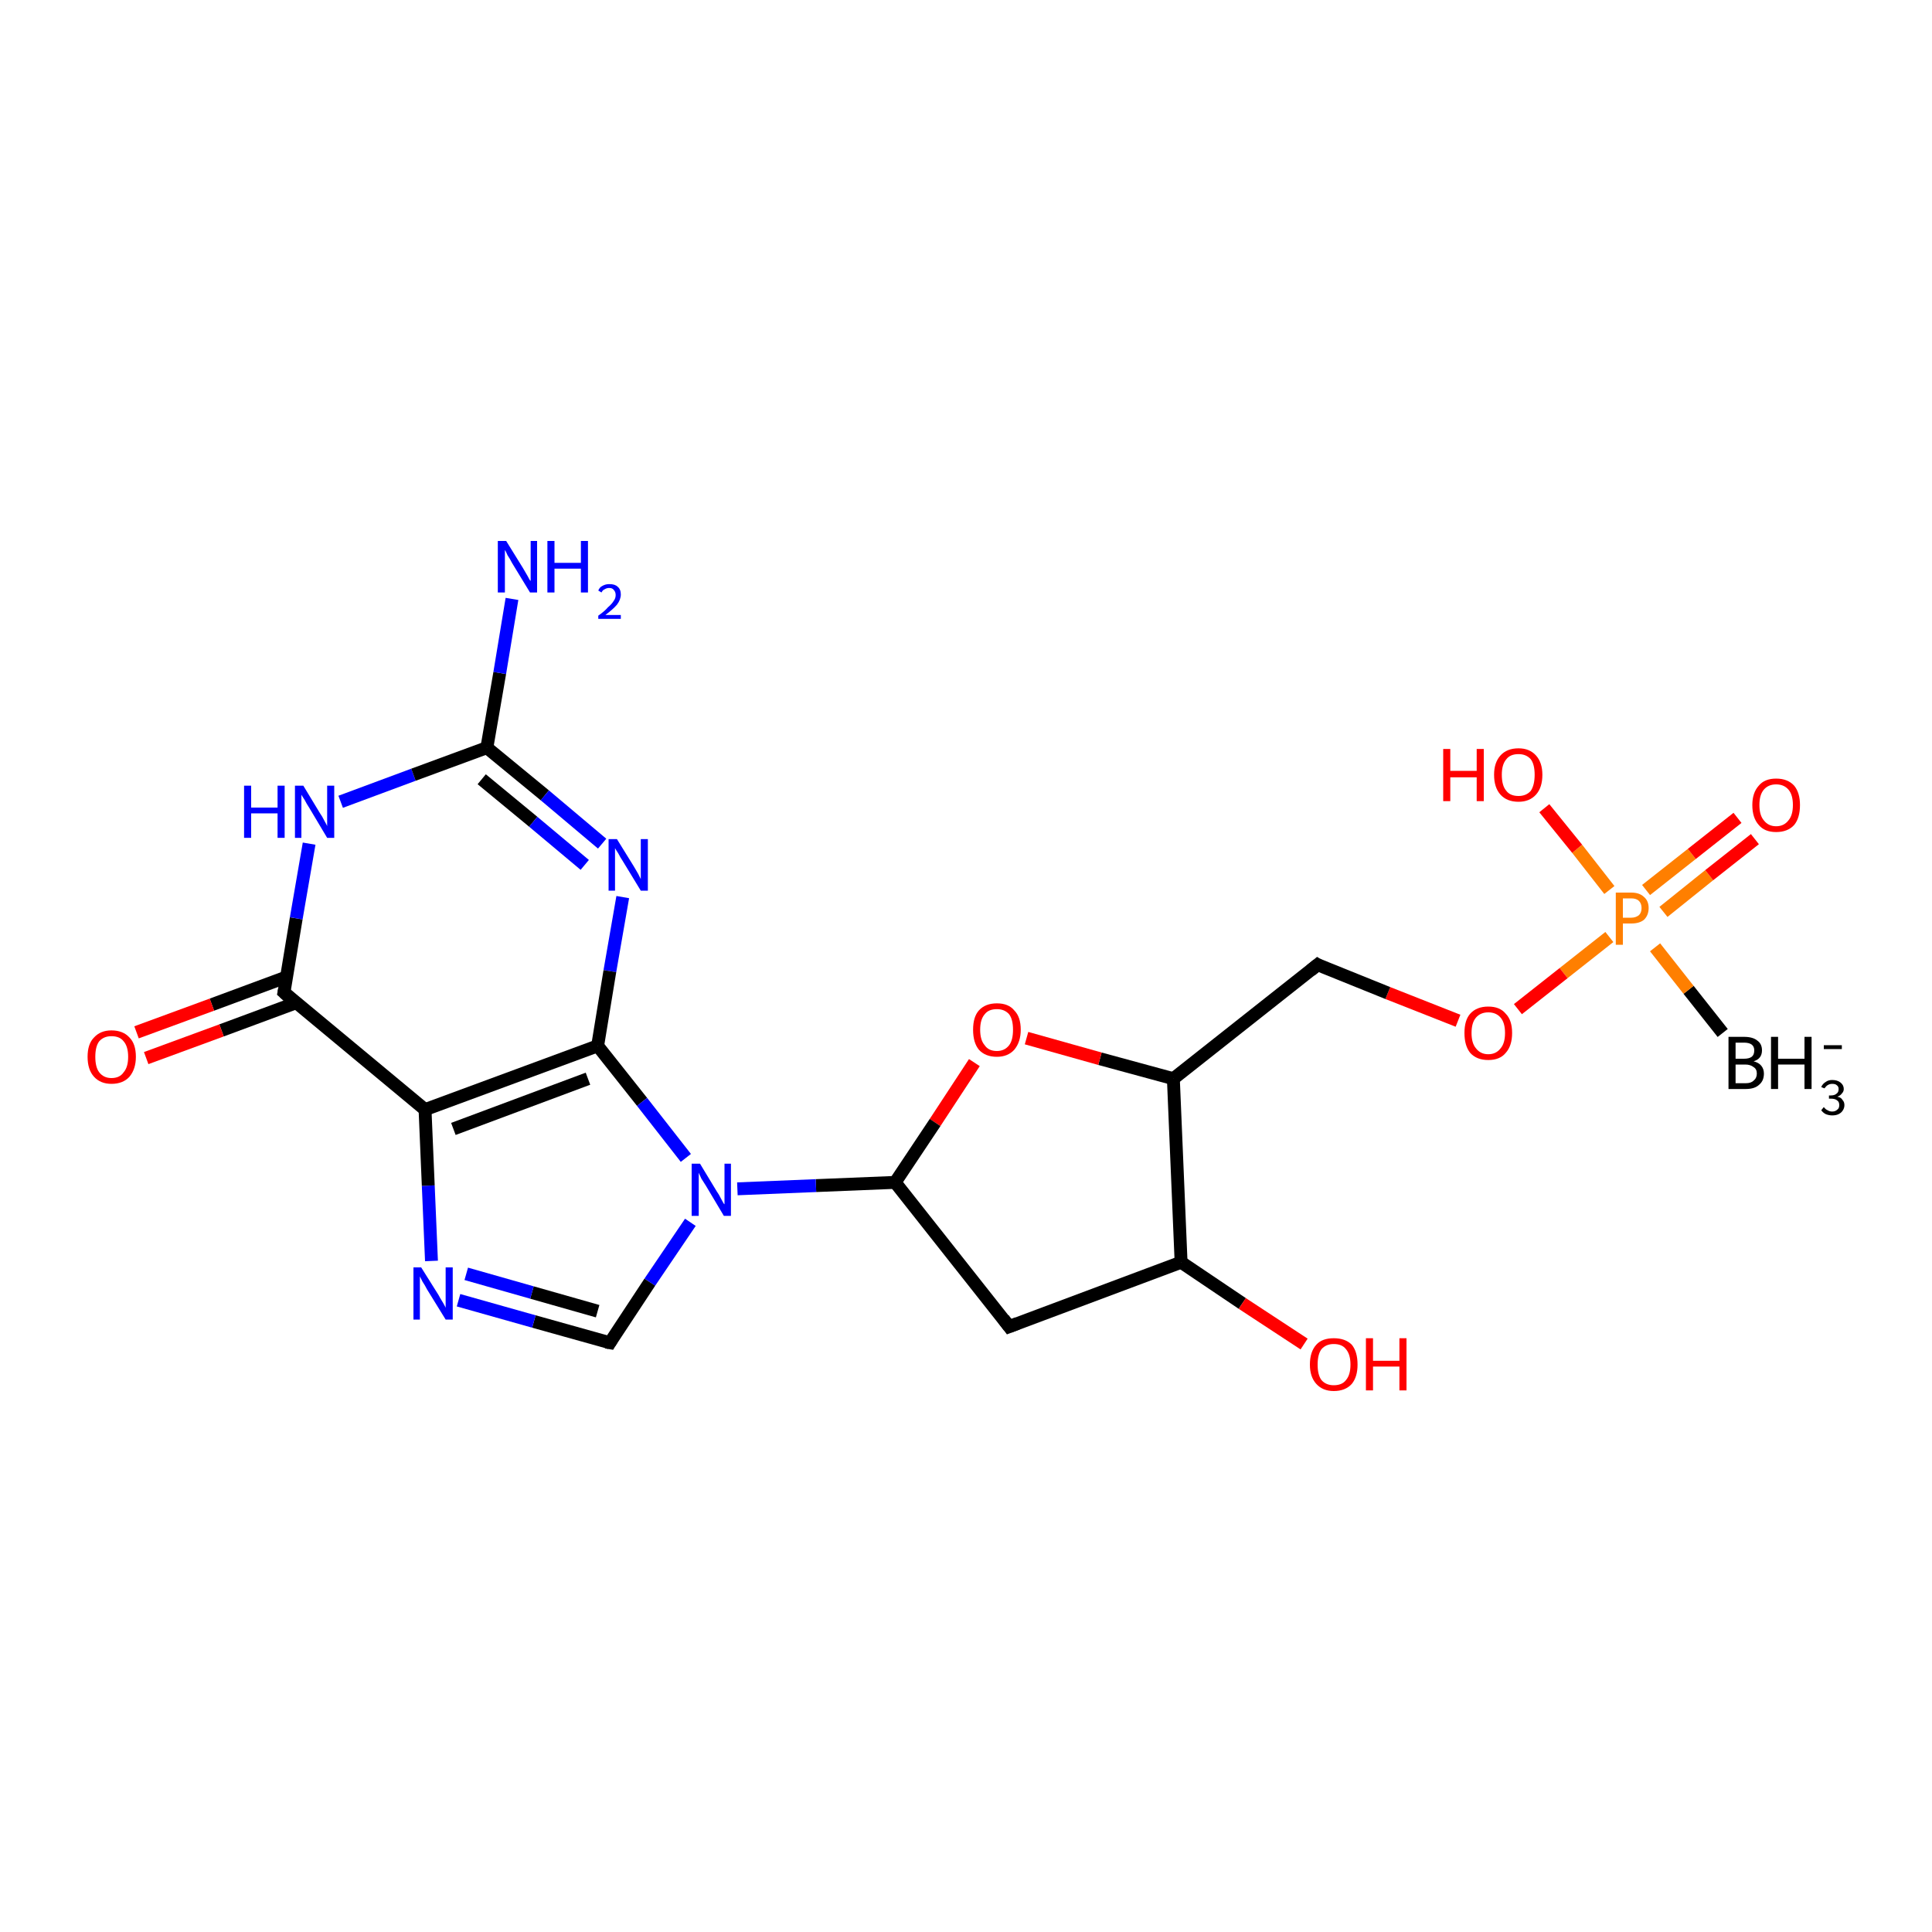 <?xml version='1.0' encoding='iso-8859-1'?>
<svg version='1.1' baseProfile='full'
              xmlns='http://www.w3.org/2000/svg'
                      xmlns:rdkit='http://www.rdkit.org/xml'
                      xmlns:xlink='http://www.w3.org/1999/xlink'
                  xml:space='preserve'
width='300px' height='300px' viewBox='0 0 300 300'>
<!-- END OF HEADER -->
<rect style='opacity:1.0;fill:#FFFFFF;stroke:none' width='300.0' height='300.0' x='0.0' y='0.0'> </rect>
<path class='bond-0 atom-0 atom-1' d='M 267.5,160.4 L 262.2,153.7' style='fill:none;fill-rule:evenodd;stroke:#000000;stroke-width:2.0px;stroke-linecap:butt;stroke-linejoin:miter;stroke-opacity:1' />
<path class='bond-0 atom-0 atom-1' d='M 262.2,153.7 L 257.0,147.1' style='fill:none;fill-rule:evenodd;stroke:#FF7F00;stroke-width:2.0px;stroke-linecap:butt;stroke-linejoin:miter;stroke-opacity:1' />
<path class='bond-1 atom-1 atom-2' d='M 249.9,138.2 L 244.9,131.8' style='fill:none;fill-rule:evenodd;stroke:#FF7F00;stroke-width:2.0px;stroke-linecap:butt;stroke-linejoin:miter;stroke-opacity:1' />
<path class='bond-1 atom-1 atom-2' d='M 244.9,131.8 L 239.8,125.5' style='fill:none;fill-rule:evenodd;stroke:#FF0000;stroke-width:2.0px;stroke-linecap:butt;stroke-linejoin:miter;stroke-opacity:1' />
<path class='bond-2 atom-1 atom-3' d='M 258.3,141.6 L 265.4,135.9' style='fill:none;fill-rule:evenodd;stroke:#FF7F00;stroke-width:2.0px;stroke-linecap:butt;stroke-linejoin:miter;stroke-opacity:1' />
<path class='bond-2 atom-1 atom-3' d='M 265.4,135.9 L 272.5,130.3' style='fill:none;fill-rule:evenodd;stroke:#FF0000;stroke-width:2.0px;stroke-linecap:butt;stroke-linejoin:miter;stroke-opacity:1' />
<path class='bond-2 atom-1 atom-3' d='M 255.6,138.2 L 262.7,132.6' style='fill:none;fill-rule:evenodd;stroke:#FF7F00;stroke-width:2.0px;stroke-linecap:butt;stroke-linejoin:miter;stroke-opacity:1' />
<path class='bond-2 atom-1 atom-3' d='M 262.7,132.6 L 269.8,127.0' style='fill:none;fill-rule:evenodd;stroke:#FF0000;stroke-width:2.0px;stroke-linecap:butt;stroke-linejoin:miter;stroke-opacity:1' />
<path class='bond-3 atom-1 atom-4' d='M 249.9,145.5 L 242.8,151.1' style='fill:none;fill-rule:evenodd;stroke:#FF7F00;stroke-width:2.0px;stroke-linecap:butt;stroke-linejoin:miter;stroke-opacity:1' />
<path class='bond-3 atom-1 atom-4' d='M 242.8,151.1 L 235.7,156.7' style='fill:none;fill-rule:evenodd;stroke:#FF0000;stroke-width:2.0px;stroke-linecap:butt;stroke-linejoin:miter;stroke-opacity:1' />
<path class='bond-4 atom-4 atom-5' d='M 226.4,158.5 L 215.5,154.2' style='fill:none;fill-rule:evenodd;stroke:#FF0000;stroke-width:2.0px;stroke-linecap:butt;stroke-linejoin:miter;stroke-opacity:1' />
<path class='bond-4 atom-4 atom-5' d='M 215.5,154.2 L 204.6,149.8' style='fill:none;fill-rule:evenodd;stroke:#000000;stroke-width:2.0px;stroke-linecap:butt;stroke-linejoin:miter;stroke-opacity:1' />
<path class='bond-5 atom-5 atom-6' d='M 204.6,149.8 L 182.2,167.5' style='fill:none;fill-rule:evenodd;stroke:#000000;stroke-width:2.0px;stroke-linecap:butt;stroke-linejoin:miter;stroke-opacity:1' />
<path class='bond-6 atom-6 atom-7' d='M 182.2,167.5 L 170.8,164.4' style='fill:none;fill-rule:evenodd;stroke:#000000;stroke-width:2.0px;stroke-linecap:butt;stroke-linejoin:miter;stroke-opacity:1' />
<path class='bond-6 atom-6 atom-7' d='M 170.8,164.4 L 159.4,161.2' style='fill:none;fill-rule:evenodd;stroke:#FF0000;stroke-width:2.0px;stroke-linecap:butt;stroke-linejoin:miter;stroke-opacity:1' />
<path class='bond-7 atom-7 atom-8' d='M 151.3,165.0 L 145.2,174.3' style='fill:none;fill-rule:evenodd;stroke:#FF0000;stroke-width:2.0px;stroke-linecap:butt;stroke-linejoin:miter;stroke-opacity:1' />
<path class='bond-7 atom-7 atom-8' d='M 145.2,174.3 L 139.0,183.6' style='fill:none;fill-rule:evenodd;stroke:#000000;stroke-width:2.0px;stroke-linecap:butt;stroke-linejoin:miter;stroke-opacity:1' />
<path class='bond-8 atom-8 atom-9' d='M 139.0,183.6 L 156.7,206.0' style='fill:none;fill-rule:evenodd;stroke:#000000;stroke-width:2.0px;stroke-linecap:butt;stroke-linejoin:miter;stroke-opacity:1' />
<path class='bond-9 atom-9 atom-10' d='M 156.7,206.0 L 183.4,196.0' style='fill:none;fill-rule:evenodd;stroke:#000000;stroke-width:2.0px;stroke-linecap:butt;stroke-linejoin:miter;stroke-opacity:1' />
<path class='bond-10 atom-10 atom-11' d='M 183.4,196.0 L 192.9,202.4' style='fill:none;fill-rule:evenodd;stroke:#000000;stroke-width:2.0px;stroke-linecap:butt;stroke-linejoin:miter;stroke-opacity:1' />
<path class='bond-10 atom-10 atom-11' d='M 192.9,202.4 L 202.5,208.7' style='fill:none;fill-rule:evenodd;stroke:#FF0000;stroke-width:2.0px;stroke-linecap:butt;stroke-linejoin:miter;stroke-opacity:1' />
<path class='bond-11 atom-8 atom-12' d='M 139.0,183.6 L 126.7,184.1' style='fill:none;fill-rule:evenodd;stroke:#000000;stroke-width:2.0px;stroke-linecap:butt;stroke-linejoin:miter;stroke-opacity:1' />
<path class='bond-11 atom-8 atom-12' d='M 126.7,184.1 L 114.5,184.6' style='fill:none;fill-rule:evenodd;stroke:#0000FF;stroke-width:2.0px;stroke-linecap:butt;stroke-linejoin:miter;stroke-opacity:1' />
<path class='bond-12 atom-12 atom-13' d='M 107.2,189.8 L 100.9,199.1' style='fill:none;fill-rule:evenodd;stroke:#0000FF;stroke-width:2.0px;stroke-linecap:butt;stroke-linejoin:miter;stroke-opacity:1' />
<path class='bond-12 atom-12 atom-13' d='M 100.9,199.1 L 94.7,208.5' style='fill:none;fill-rule:evenodd;stroke:#000000;stroke-width:2.0px;stroke-linecap:butt;stroke-linejoin:miter;stroke-opacity:1' />
<path class='bond-13 atom-13 atom-14' d='M 94.7,208.5 L 82.9,205.2' style='fill:none;fill-rule:evenodd;stroke:#000000;stroke-width:2.0px;stroke-linecap:butt;stroke-linejoin:miter;stroke-opacity:1' />
<path class='bond-13 atom-13 atom-14' d='M 82.9,205.2 L 71.2,201.9' style='fill:none;fill-rule:evenodd;stroke:#0000FF;stroke-width:2.0px;stroke-linecap:butt;stroke-linejoin:miter;stroke-opacity:1' />
<path class='bond-13 atom-13 atom-14' d='M 92.8,203.6 L 82.6,200.7' style='fill:none;fill-rule:evenodd;stroke:#000000;stroke-width:2.0px;stroke-linecap:butt;stroke-linejoin:miter;stroke-opacity:1' />
<path class='bond-13 atom-13 atom-14' d='M 82.6,200.7 L 72.4,197.8' style='fill:none;fill-rule:evenodd;stroke:#0000FF;stroke-width:2.0px;stroke-linecap:butt;stroke-linejoin:miter;stroke-opacity:1' />
<path class='bond-14 atom-14 atom-15' d='M 67.0,195.8 L 66.5,184.1' style='fill:none;fill-rule:evenodd;stroke:#0000FF;stroke-width:2.0px;stroke-linecap:butt;stroke-linejoin:miter;stroke-opacity:1' />
<path class='bond-14 atom-14 atom-15' d='M 66.5,184.1 L 66.0,172.3' style='fill:none;fill-rule:evenodd;stroke:#000000;stroke-width:2.0px;stroke-linecap:butt;stroke-linejoin:miter;stroke-opacity:1' />
<path class='bond-15 atom-15 atom-16' d='M 66.0,172.3 L 44.1,154.1' style='fill:none;fill-rule:evenodd;stroke:#000000;stroke-width:2.0px;stroke-linecap:butt;stroke-linejoin:miter;stroke-opacity:1' />
<path class='bond-16 atom-16 atom-17' d='M 44.5,151.7 L 32.9,156.0' style='fill:none;fill-rule:evenodd;stroke:#000000;stroke-width:2.0px;stroke-linecap:butt;stroke-linejoin:miter;stroke-opacity:1' />
<path class='bond-16 atom-16 atom-17' d='M 32.9,156.0 L 21.2,160.3' style='fill:none;fill-rule:evenodd;stroke:#FF0000;stroke-width:2.0px;stroke-linecap:butt;stroke-linejoin:miter;stroke-opacity:1' />
<path class='bond-16 atom-16 atom-17' d='M 46.0,155.7 L 34.4,160.0' style='fill:none;fill-rule:evenodd;stroke:#000000;stroke-width:2.0px;stroke-linecap:butt;stroke-linejoin:miter;stroke-opacity:1' />
<path class='bond-16 atom-16 atom-17' d='M 34.4,160.0 L 22.7,164.3' style='fill:none;fill-rule:evenodd;stroke:#FF0000;stroke-width:2.0px;stroke-linecap:butt;stroke-linejoin:miter;stroke-opacity:1' />
<path class='bond-17 atom-16 atom-18' d='M 44.1,154.1 L 46.0,142.6' style='fill:none;fill-rule:evenodd;stroke:#000000;stroke-width:2.0px;stroke-linecap:butt;stroke-linejoin:miter;stroke-opacity:1' />
<path class='bond-17 atom-16 atom-18' d='M 46.0,142.6 L 48.0,131.0' style='fill:none;fill-rule:evenodd;stroke:#0000FF;stroke-width:2.0px;stroke-linecap:butt;stroke-linejoin:miter;stroke-opacity:1' />
<path class='bond-18 atom-18 atom-19' d='M 52.9,124.5 L 64.2,120.3' style='fill:none;fill-rule:evenodd;stroke:#0000FF;stroke-width:2.0px;stroke-linecap:butt;stroke-linejoin:miter;stroke-opacity:1' />
<path class='bond-18 atom-18 atom-19' d='M 64.2,120.3 L 75.6,116.1' style='fill:none;fill-rule:evenodd;stroke:#000000;stroke-width:2.0px;stroke-linecap:butt;stroke-linejoin:miter;stroke-opacity:1' />
<path class='bond-19 atom-19 atom-20' d='M 75.6,116.1 L 84.6,123.5' style='fill:none;fill-rule:evenodd;stroke:#000000;stroke-width:2.0px;stroke-linecap:butt;stroke-linejoin:miter;stroke-opacity:1' />
<path class='bond-19 atom-19 atom-20' d='M 84.6,123.5 L 93.5,131.0' style='fill:none;fill-rule:evenodd;stroke:#0000FF;stroke-width:2.0px;stroke-linecap:butt;stroke-linejoin:miter;stroke-opacity:1' />
<path class='bond-19 atom-19 atom-20' d='M 74.8,121.0 L 82.8,127.6' style='fill:none;fill-rule:evenodd;stroke:#000000;stroke-width:2.0px;stroke-linecap:butt;stroke-linejoin:miter;stroke-opacity:1' />
<path class='bond-19 atom-19 atom-20' d='M 82.8,127.6 L 90.8,134.3' style='fill:none;fill-rule:evenodd;stroke:#0000FF;stroke-width:2.0px;stroke-linecap:butt;stroke-linejoin:miter;stroke-opacity:1' />
<path class='bond-20 atom-20 atom-21' d='M 96.7,139.3 L 94.7,150.8' style='fill:none;fill-rule:evenodd;stroke:#0000FF;stroke-width:2.0px;stroke-linecap:butt;stroke-linejoin:miter;stroke-opacity:1' />
<path class='bond-20 atom-20 atom-21' d='M 94.7,150.8 L 92.8,162.4' style='fill:none;fill-rule:evenodd;stroke:#000000;stroke-width:2.0px;stroke-linecap:butt;stroke-linejoin:miter;stroke-opacity:1' />
<path class='bond-21 atom-19 atom-22' d='M 75.6,116.1 L 77.6,104.5' style='fill:none;fill-rule:evenodd;stroke:#000000;stroke-width:2.0px;stroke-linecap:butt;stroke-linejoin:miter;stroke-opacity:1' />
<path class='bond-21 atom-19 atom-22' d='M 77.6,104.5 L 79.5,93.0' style='fill:none;fill-rule:evenodd;stroke:#0000FF;stroke-width:2.0px;stroke-linecap:butt;stroke-linejoin:miter;stroke-opacity:1' />
<path class='bond-22 atom-10 atom-6' d='M 183.4,196.0 L 182.2,167.5' style='fill:none;fill-rule:evenodd;stroke:#000000;stroke-width:2.0px;stroke-linecap:butt;stroke-linejoin:miter;stroke-opacity:1' />
<path class='bond-23 atom-21 atom-12' d='M 92.8,162.4 L 99.7,171.1' style='fill:none;fill-rule:evenodd;stroke:#000000;stroke-width:2.0px;stroke-linecap:butt;stroke-linejoin:miter;stroke-opacity:1' />
<path class='bond-23 atom-21 atom-12' d='M 99.7,171.1 L 106.5,179.8' style='fill:none;fill-rule:evenodd;stroke:#0000FF;stroke-width:2.0px;stroke-linecap:butt;stroke-linejoin:miter;stroke-opacity:1' />
<path class='bond-24 atom-21 atom-15' d='M 92.8,162.4 L 66.0,172.3' style='fill:none;fill-rule:evenodd;stroke:#000000;stroke-width:2.0px;stroke-linecap:butt;stroke-linejoin:miter;stroke-opacity:1' />
<path class='bond-24 atom-21 atom-15' d='M 91.3,167.5 L 70.4,175.3' style='fill:none;fill-rule:evenodd;stroke:#000000;stroke-width:2.0px;stroke-linecap:butt;stroke-linejoin:miter;stroke-opacity:1' />
<path d='M 205.1,150.1 L 204.6,149.8 L 203.5,150.7' style='fill:none;stroke:#000000;stroke-width:2.0px;stroke-linecap:butt;stroke-linejoin:miter;stroke-opacity:1;' />
<path d='M 155.8,204.8 L 156.7,206.0 L 158.0,205.5' style='fill:none;stroke:#000000;stroke-width:2.0px;stroke-linecap:butt;stroke-linejoin:miter;stroke-opacity:1;' />
<path d='M 95.0,208.0 L 94.7,208.5 L 94.1,208.4' style='fill:none;stroke:#000000;stroke-width:2.0px;stroke-linecap:butt;stroke-linejoin:miter;stroke-opacity:1;' />
<path d='M 45.2,155.1 L 44.1,154.1 L 44.2,153.6' style='fill:none;stroke:#000000;stroke-width:2.0px;stroke-linecap:butt;stroke-linejoin:miter;stroke-opacity:1;' />
<path class='atom-0' d='M 272.3 164.8
Q 273.1 165.0, 273.5 165.5
Q 273.9 166.0, 273.9 166.7
Q 273.9 167.8, 273.2 168.4
Q 272.5 169.1, 271.1 169.1
L 268.4 169.1
L 268.4 161.0
L 270.8 161.0
Q 272.2 161.0, 272.9 161.6
Q 273.6 162.1, 273.6 163.1
Q 273.6 164.4, 272.3 164.8
M 269.5 161.9
L 269.5 164.4
L 270.8 164.4
Q 271.6 164.4, 272.0 164.1
Q 272.4 163.8, 272.4 163.1
Q 272.4 161.9, 270.8 161.9
L 269.5 161.9
M 271.1 168.2
Q 271.9 168.2, 272.3 167.8
Q 272.8 167.4, 272.8 166.7
Q 272.8 166.0, 272.3 165.7
Q 271.8 165.3, 271.0 165.3
L 269.5 165.3
L 269.5 168.2
L 271.1 168.2
' fill='#000000'/>
<path class='atom-0' d='M 275.0 161.0
L 276.1 161.0
L 276.1 164.4
L 280.2 164.4
L 280.2 161.0
L 281.3 161.0
L 281.3 169.1
L 280.2 169.1
L 280.2 165.3
L 276.1 165.3
L 276.1 169.1
L 275.0 169.1
L 275.0 161.0
' fill='#000000'/>
<path class='atom-0' d='M 285.3 170.3
Q 285.9 170.4, 286.1 170.8
Q 286.4 171.1, 286.4 171.6
Q 286.4 172.1, 286.1 172.5
Q 285.9 172.8, 285.5 173.0
Q 285.1 173.2, 284.5 173.2
Q 284.0 173.2, 283.5 173.0
Q 283.1 172.8, 282.8 172.4
L 283.2 171.9
Q 283.5 172.3, 283.8 172.4
Q 284.1 172.6, 284.5 172.6
Q 285.0 172.6, 285.3 172.3
Q 285.6 172.1, 285.6 171.6
Q 285.6 171.1, 285.3 170.9
Q 285.0 170.6, 284.3 170.6
L 284.0 170.6
L 284.0 170.1
L 284.3 170.1
Q 284.9 170.1, 285.2 169.8
Q 285.5 169.6, 285.5 169.1
Q 285.5 168.7, 285.2 168.5
Q 285.0 168.3, 284.5 168.3
Q 284.1 168.3, 283.8 168.5
Q 283.6 168.6, 283.3 169.0
L 282.8 168.8
Q 283.0 168.3, 283.5 168.0
Q 283.9 167.7, 284.5 167.7
Q 285.3 167.7, 285.8 168.1
Q 286.3 168.5, 286.3 169.1
Q 286.3 169.5, 286.0 169.8
Q 285.8 170.1, 285.3 170.3
' fill='#000000'/>
<path class='atom-0' d='M 283.2 162.3
L 286.0 162.3
L 286.0 162.9
L 283.2 162.9
L 283.2 162.3
' fill='#000000'/>
<path class='atom-1' d='M 253.3 138.6
Q 254.6 138.6, 255.3 139.3
Q 256.0 139.9, 256.0 141.0
Q 256.0 142.1, 255.3 142.8
Q 254.6 143.4, 253.3 143.4
L 252.0 143.4
L 252.0 146.7
L 250.9 146.7
L 250.9 138.6
L 253.3 138.6
M 253.3 142.5
Q 254.0 142.5, 254.5 142.1
Q 254.9 141.7, 254.9 141.0
Q 254.9 140.3, 254.5 139.9
Q 254.1 139.5, 253.3 139.5
L 252.0 139.5
L 252.0 142.5
L 253.3 142.5
' fill='#FF7F00'/>
<path class='atom-2' d='M 224.1 116.3
L 225.2 116.3
L 225.2 119.7
L 229.3 119.7
L 229.3 116.3
L 230.4 116.3
L 230.4 124.4
L 229.3 124.4
L 229.3 120.7
L 225.2 120.7
L 225.2 124.4
L 224.1 124.4
L 224.1 116.3
' fill='#FF0000'/>
<path class='atom-2' d='M 232.0 120.3
Q 232.0 118.4, 233.0 117.3
Q 234.0 116.2, 235.8 116.2
Q 237.5 116.2, 238.5 117.3
Q 239.5 118.4, 239.5 120.3
Q 239.5 122.3, 238.5 123.4
Q 237.5 124.5, 235.8 124.5
Q 234.0 124.5, 233.0 123.4
Q 232.0 122.3, 232.0 120.3
M 235.8 123.6
Q 237.0 123.6, 237.7 122.8
Q 238.3 121.9, 238.3 120.3
Q 238.3 118.7, 237.7 117.9
Q 237.0 117.1, 235.8 117.1
Q 234.5 117.1, 233.9 117.9
Q 233.2 118.7, 233.2 120.3
Q 233.2 122.0, 233.9 122.8
Q 234.5 123.6, 235.8 123.6
' fill='#FF0000'/>
<path class='atom-3' d='M 272.1 125.0
Q 272.1 123.1, 273.1 122.0
Q 274.0 120.9, 275.8 120.9
Q 277.6 120.9, 278.6 122.0
Q 279.5 123.1, 279.5 125.0
Q 279.5 127.0, 278.6 128.1
Q 277.6 129.2, 275.8 129.2
Q 274.0 129.2, 273.1 128.1
Q 272.1 127.0, 272.1 125.0
M 275.8 128.3
Q 277.0 128.3, 277.7 127.4
Q 278.4 126.6, 278.4 125.0
Q 278.4 123.4, 277.7 122.6
Q 277.0 121.8, 275.8 121.8
Q 274.6 121.8, 273.9 122.6
Q 273.2 123.4, 273.2 125.0
Q 273.2 126.6, 273.9 127.4
Q 274.6 128.3, 275.8 128.3
' fill='#FF0000'/>
<path class='atom-4' d='M 227.4 160.4
Q 227.4 158.4, 228.3 157.4
Q 229.3 156.3, 231.1 156.3
Q 232.9 156.3, 233.8 157.4
Q 234.8 158.4, 234.8 160.4
Q 234.8 162.4, 233.8 163.5
Q 232.9 164.6, 231.1 164.6
Q 229.3 164.6, 228.3 163.5
Q 227.4 162.4, 227.4 160.4
M 231.1 163.7
Q 232.3 163.7, 233.0 162.8
Q 233.7 162.0, 233.7 160.4
Q 233.7 158.8, 233.0 158.0
Q 232.3 157.2, 231.1 157.2
Q 229.9 157.2, 229.2 158.0
Q 228.5 158.8, 228.5 160.4
Q 228.5 162.0, 229.2 162.8
Q 229.9 163.7, 231.1 163.7
' fill='#FF0000'/>
<path class='atom-7' d='M 151.1 159.9
Q 151.1 157.9, 152.0 156.9
Q 153.0 155.8, 154.8 155.8
Q 156.6 155.8, 157.5 156.9
Q 158.5 157.9, 158.5 159.9
Q 158.5 161.8, 157.5 163.0
Q 156.5 164.1, 154.8 164.1
Q 153.0 164.1, 152.0 163.0
Q 151.1 161.9, 151.1 159.9
M 154.8 163.2
Q 156.0 163.2, 156.7 162.3
Q 157.3 161.5, 157.3 159.9
Q 157.3 158.3, 156.7 157.5
Q 156.0 156.7, 154.8 156.7
Q 153.5 156.7, 152.9 157.5
Q 152.2 158.3, 152.2 159.9
Q 152.2 161.5, 152.9 162.3
Q 153.5 163.2, 154.8 163.2
' fill='#FF0000'/>
<path class='atom-11' d='M 203.4 211.9
Q 203.4 209.9, 204.4 208.8
Q 205.3 207.8, 207.1 207.8
Q 208.9 207.8, 209.9 208.8
Q 210.8 209.9, 210.8 211.9
Q 210.8 213.8, 209.9 214.9
Q 208.9 216.0, 207.1 216.0
Q 205.4 216.0, 204.4 214.9
Q 203.4 213.8, 203.4 211.9
M 207.1 215.1
Q 208.4 215.1, 209.0 214.3
Q 209.7 213.5, 209.7 211.9
Q 209.7 210.3, 209.0 209.5
Q 208.4 208.7, 207.1 208.7
Q 205.9 208.7, 205.2 209.5
Q 204.6 210.3, 204.6 211.9
Q 204.6 213.5, 205.2 214.3
Q 205.9 215.1, 207.1 215.1
' fill='#FF0000'/>
<path class='atom-11' d='M 212.1 207.8
L 213.2 207.8
L 213.2 211.3
L 217.3 211.3
L 217.3 207.8
L 218.4 207.8
L 218.4 215.9
L 217.3 215.9
L 217.3 212.2
L 213.2 212.2
L 213.2 215.9
L 212.1 215.9
L 212.1 207.8
' fill='#FF0000'/>
<path class='atom-12' d='M 108.7 180.7
L 111.3 185.0
Q 111.6 185.4, 112.0 186.2
Q 112.4 187.0, 112.5 187.0
L 112.5 180.7
L 113.5 180.7
L 113.5 188.8
L 112.4 188.8
L 109.6 184.1
Q 109.3 183.6, 108.9 183.0
Q 108.6 182.3, 108.5 182.1
L 108.5 188.8
L 107.4 188.8
L 107.4 180.7
L 108.7 180.7
' fill='#0000FF'/>
<path class='atom-14' d='M 65.4 196.8
L 68.1 201.1
Q 68.3 201.5, 68.8 202.3
Q 69.2 203.0, 69.2 203.1
L 69.2 196.8
L 70.3 196.8
L 70.3 204.9
L 69.2 204.9
L 66.3 200.2
Q 66.0 199.6, 65.6 199.0
Q 65.3 198.4, 65.2 198.2
L 65.2 204.9
L 64.2 204.9
L 64.2 196.8
L 65.4 196.8
' fill='#0000FF'/>
<path class='atom-17' d='M 13.6 164.1
Q 13.6 162.1, 14.6 161.1
Q 15.6 160.0, 17.3 160.0
Q 19.1 160.0, 20.1 161.1
Q 21.1 162.1, 21.1 164.1
Q 21.1 166.0, 20.1 167.2
Q 19.1 168.3, 17.3 168.3
Q 15.6 168.3, 14.6 167.2
Q 13.6 166.1, 13.6 164.1
M 17.3 167.4
Q 18.6 167.4, 19.2 166.5
Q 19.9 165.7, 19.9 164.1
Q 19.9 162.5, 19.2 161.7
Q 18.6 160.9, 17.3 160.9
Q 16.1 160.9, 15.4 161.7
Q 14.8 162.5, 14.8 164.1
Q 14.8 165.7, 15.4 166.5
Q 16.1 167.4, 17.3 167.4
' fill='#FF0000'/>
<path class='atom-18' d='M 37.9 122.0
L 39.0 122.0
L 39.0 125.4
L 43.1 125.4
L 43.1 122.0
L 44.2 122.0
L 44.2 130.1
L 43.1 130.1
L 43.1 126.3
L 39.0 126.3
L 39.0 130.1
L 37.9 130.1
L 37.9 122.0
' fill='#0000FF'/>
<path class='atom-18' d='M 47.1 122.0
L 49.7 126.3
Q 50.0 126.7, 50.4 127.5
Q 50.8 128.2, 50.8 128.3
L 50.8 122.0
L 51.9 122.0
L 51.9 130.1
L 50.8 130.1
L 48.0 125.4
Q 47.6 124.8, 47.3 124.2
Q 46.9 123.6, 46.8 123.4
L 46.8 130.1
L 45.8 130.1
L 45.8 122.0
L 47.1 122.0
' fill='#0000FF'/>
<path class='atom-20' d='M 95.8 130.3
L 98.4 134.5
Q 98.7 135.0, 99.1 135.7
Q 99.5 136.5, 99.5 136.5
L 99.5 130.3
L 100.6 130.3
L 100.6 138.3
L 99.5 138.3
L 96.7 133.7
Q 96.3 133.1, 96.0 132.5
Q 95.6 131.9, 95.5 131.7
L 95.5 138.3
L 94.5 138.3
L 94.5 130.3
L 95.8 130.3
' fill='#0000FF'/>
<path class='atom-22' d='M 78.6 84.0
L 81.2 88.2
Q 81.5 88.7, 81.9 89.4
Q 82.3 90.2, 82.4 90.2
L 82.4 84.0
L 83.4 84.0
L 83.4 92.0
L 82.3 92.0
L 79.5 87.4
Q 79.2 86.8, 78.8 86.2
Q 78.5 85.5, 78.4 85.4
L 78.4 92.0
L 77.3 92.0
L 77.3 84.0
L 78.6 84.0
' fill='#0000FF'/>
<path class='atom-22' d='M 85.0 84.0
L 86.1 84.0
L 86.1 87.4
L 90.2 87.4
L 90.2 84.0
L 91.3 84.0
L 91.3 92.0
L 90.2 92.0
L 90.2 88.3
L 86.1 88.3
L 86.1 92.0
L 85.0 92.0
L 85.0 84.0
' fill='#0000FF'/>
<path class='atom-22' d='M 92.9 91.7
Q 93.1 91.2, 93.5 91.0
Q 94.0 90.7, 94.6 90.7
Q 95.5 90.7, 95.9 91.1
Q 96.4 91.5, 96.4 92.3
Q 96.4 93.1, 95.8 93.9
Q 95.2 94.6, 94.0 95.5
L 96.4 95.5
L 96.4 96.1
L 92.9 96.1
L 92.9 95.6
Q 93.9 94.9, 94.4 94.3
Q 95.0 93.8, 95.3 93.3
Q 95.6 92.9, 95.6 92.4
Q 95.6 91.9, 95.3 91.6
Q 95.1 91.3, 94.6 91.3
Q 94.2 91.3, 93.9 91.5
Q 93.6 91.6, 93.4 92.0
L 92.9 91.7
' fill='#0000FF'/>
</svg>
